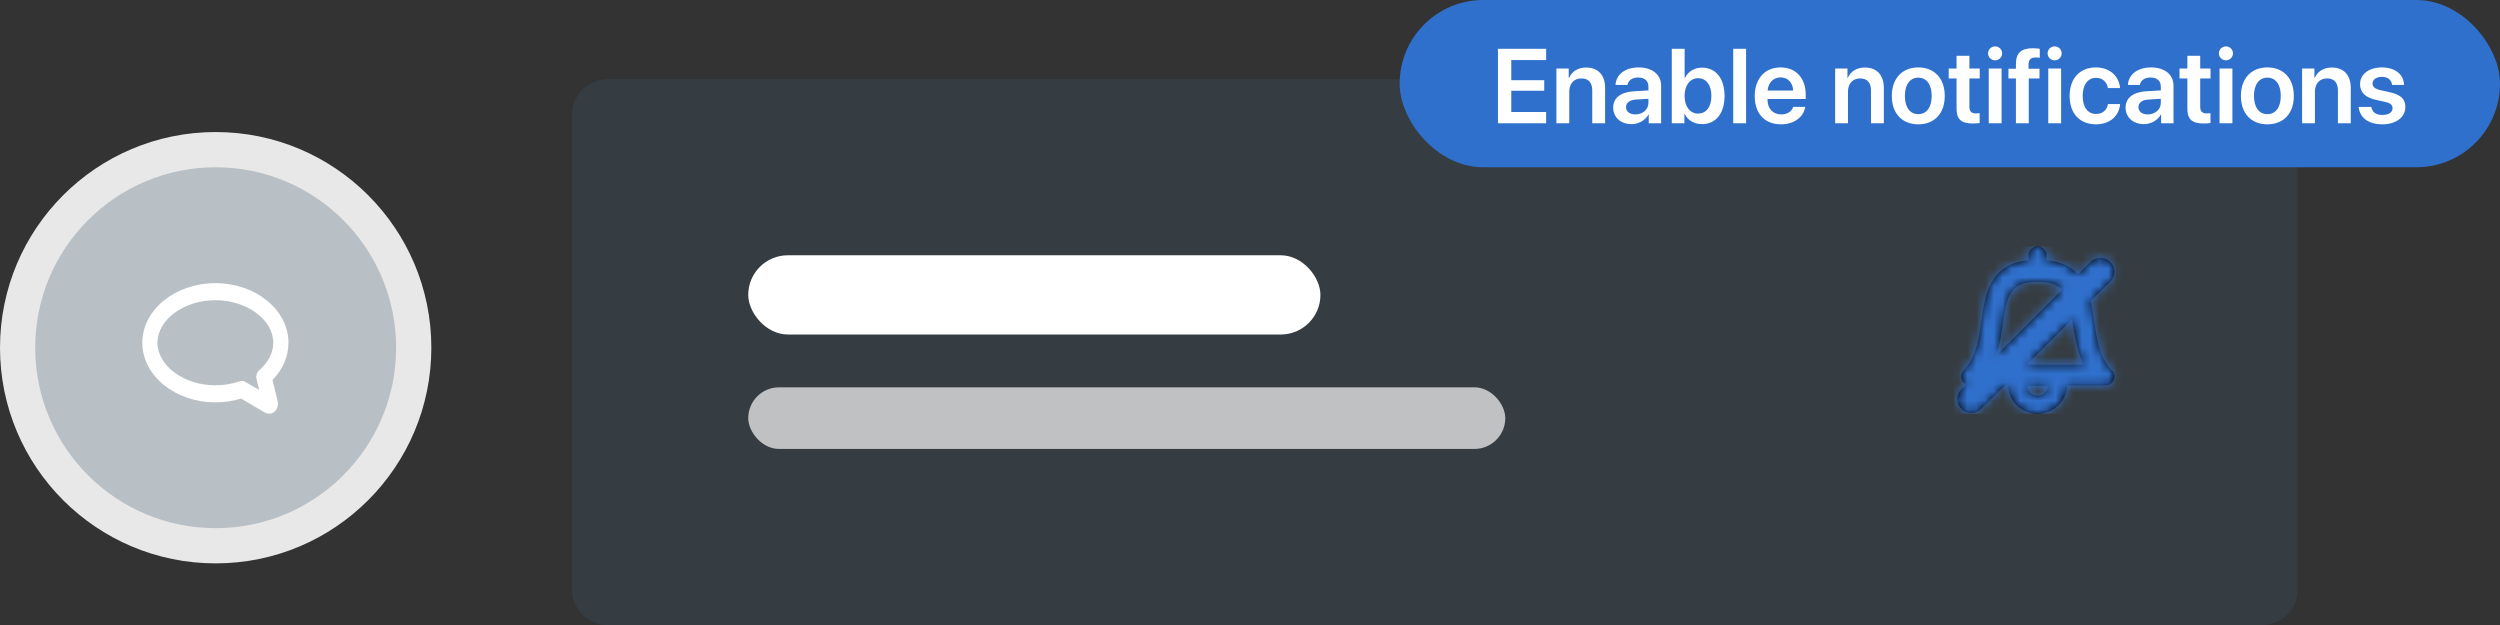 <svg xmlns="http://www.w3.org/2000/svg" xmlns:xlink="http://www.w3.org/1999/xlink" width="284" height="71" version="1.1" viewBox="0 0 284 71"><rect x="0" y="0" width="284" height="71" fill="#333333" stroke="none"/><title>img notif</title><desc>Created with Sketch.</desc><defs><path id="path-1" d="M1.36,15.678 C1.146,15.574 0.972,15.399 0.875,15.176 C0.713,14.808 0.792,14.38 1.076,14.09 C2.483,12.653 2.79,10.528 3.086,8.472 C3.526,5.428 4.021,2.006 8.44,1.555 L8.44,1.002 C8.44,0.449 8.9,0 9.468,0 C10.036,0 10.496,0.449 10.496,1.002 L10.496,1.554 C12.181,1.723 13.3,2.318 14.064,3.157 L15.492,1.749 C16.116,1.134 17.12,1.138 17.74,1.757 C17.742,1.76 17.745,1.763 17.748,1.766 C18.357,2.384 18.35,3.379 17.731,3.989 L15.496,6.192 C15.671,6.941 15.784,7.718 15.894,8.471 C16.193,10.526 16.502,12.651 17.921,14.087 C18.207,14.377 18.288,14.805 18.126,15.174 C17.965,15.544 17.592,15.784 17.18,15.784 L12.808,15.784 C12.784,17.561 11.296,19 9.468,19 C7.639,19 6.151,17.561 6.128,15.784 L5.763,15.784 L3.05,18.458 C2.426,19.074 1.423,19.07 0.803,18.45 C0.8,18.448 0.798,18.445 0.795,18.442 C0.185,17.824 0.193,16.829 0.811,16.219 L1.36,15.678 Z M9.471,16.944 C10.102,16.944 10.615,16.449 10.635,15.833 L9.471,15.833 L8.306,15.833 C8.327,16.449 8.84,16.944 9.471,16.944 Z M4.747,12.418 C4.747,12.418 12.256,4.916 12.256,4.916 C11.702,4.307 10.854,4.007 9.471,4.007 C6.347,4.007 5.985,5.567 5.521,8.814 C5.354,9.98 5.175,11.234 4.747,12.418 Z M9.471,13.423 L14.683,13.423 C13.916,11.965 13.372,8.299 13.372,8.299 C13.372,8.299 8.253,13.423 8.253,13.423 C8.253,13.423 8.659,13.423 9.471,13.423 Z"/><path id="path-3" d="M15.475,15.274 C15.613,15.274 15.749,15.312 15.874,15.385 L17.447,16.308 L17.146,15.077 C17.055,14.699 17.175,14.296 17.452,14.057 C18.478,13.172 19.045,12.063 19.045,10.936 C19.045,8.313 16.031,6.099 12.466,6.099 C8.902,6.099 5.89,8.313 5.89,10.935 C5.89,13.557 8.901,15.772 12.466,15.772 C13.421,15.772 14.347,15.618 15.221,15.317 C15.303,15.289 15.388,15.274 15.475,15.274 L15.475,15.274 Z M18.041,18.839 L15.382,17.276 C14.447,17.56 13.469,17.704 12.466,17.704 C7.89,17.704 4.167,14.668 4.167,10.936 C4.167,7.203 7.89,4.167 12.466,4.167 C17.044,4.167 20.768,7.203 20.768,10.936 C20.768,12.488 20.128,13.97 18.955,15.165 L19.525,17.504 C19.645,17.999 19.524,18.469 19.202,18.758 C19.024,18.918 18.812,18.998 18.589,18.998 C18.409,18.998 18.223,18.946 18.041,18.839 L18.041,18.839 Z"/></defs><g id="🎬-Onboarding" fill="none" fill-rule="evenodd" stroke="none" stroke-width="1"><g id="template/popup/first-notification" transform="translate(-76, -269)"><g id="img-notif" transform="translate(80, 269)"><circle id="Oval" cx="20.5" cy="39.5" r="22.5" fill="#B9C0C5" stroke="#E8E8E8" stroke-width="4"/><path id="Rectangle" fill="#3C505D" d="M65,9 L253,9 C255.209,9 257,10.791 257,13 L257,67 C257,69.209 255.209,71 253,71 L65,71 C62.791,71 61,69.209 61,67 L61,13 C61,10.791 62.791,9 65,9 Z" opacity=".356"/><rect id="Rectangle" width="65" height="9" x="81" y="29" fill="#FFF" rx="4.5"/><rect id="Rectangle" width="86" height="7" x="81" y="44" fill="#FFF" opacity=".68" rx="3.5"/><g id="icon/i--bell-off" transform="translate(218, 28)"><mask id="mask-2" fill="#fff"><use xlink:href="#path-1"/></mask><use id="icon--bell-off" fill="#000" fill-rule="nonzero" xlink:href="#path-1"/><g id="colors/plain/c--greydark" fill="#3070CD" fill-rule="evenodd" mask="url(#mask-2)"><rect id="Rectangle" width="19" height="19" x="0" y="0"/></g></g><rect id="Rectangle" width="125" height="19" x="155" y="0" fill="#3070CD" rx="9.5"/><path id="Enablenotifications" fill="#FFF" fill-rule="nonzero" d="M171.642,14 L171.642,12.723 L167.681,12.723 L167.681,10.309 L171.425,10.309 L171.425,9.107 L167.681,9.107 L167.681,6.822 L171.642,6.822 L171.642,5.545 L166.169,5.545 L166.169,14 L171.642,14 Z M174.267,14 L174.267,10.402 C174.267,9.512 174.8,8.908 175.638,8.908 C176.47,8.908 176.88,9.4 176.88,10.279 L176.88,14 L178.339,14 L178.339,9.986 C178.339,8.551 177.56,7.672 176.188,7.672 C175.233,7.672 174.571,8.117 174.237,8.855 L174.208,8.855 L174.208,7.789 L172.808,7.789 L172.808,14 L174.267,14 Z M181.333,14.1 C182.13,14.1 182.909,13.684 183.267,13.01 L183.296,13.01 L183.296,14 L184.702,14 L184.702,9.723 C184.702,8.475 183.7,7.66 182.159,7.66 C180.577,7.66 179.587,8.492 179.522,9.652 L180.876,9.652 C180.97,9.137 181.409,8.803 182.101,8.803 C182.821,8.803 183.261,9.178 183.261,9.828 L183.261,10.273 L181.62,10.367 C180.108,10.461 179.259,11.123 179.259,12.225 C179.259,13.344 180.132,14.1 181.333,14.1 Z M181.772,12.998 C181.14,12.998 180.718,12.676 180.718,12.166 C180.718,11.674 181.122,11.357 181.825,11.311 L183.261,11.223 L183.261,11.697 C183.261,12.447 182.599,12.998 181.772,12.998 Z M189.349,14.1 C190.919,14.1 191.909,12.881 191.909,10.895 C191.909,8.908 190.913,7.684 189.349,7.684 C188.47,7.684 187.761,8.129 187.409,8.855 L187.374,8.855 L187.374,5.545 L185.915,5.545 L185.915,14 L187.345,14 L187.345,12.939 L187.374,12.939 C187.737,13.66 188.435,14.1 189.349,14.1 Z M188.897,12.904 C187.995,12.904 187.368,12.113 187.368,10.895 C187.368,9.688 187.995,8.885 188.897,8.885 C189.829,8.885 190.415,9.664 190.415,10.895 C190.415,12.131 189.835,12.904 188.897,12.904 Z M194.353,14 L194.353,5.545 L192.894,5.545 L192.894,14 L194.353,14 Z M198.325,14.123 C199.796,14.123 200.886,13.314 201.073,12.143 L199.708,12.143 C199.55,12.658 199.034,12.998 198.354,12.998 C197.399,12.998 196.79,12.33 196.79,11.334 L196.79,11.246 L201.132,11.246 L201.132,10.771 C201.132,8.885 200.03,7.66 198.267,7.66 C196.474,7.66 195.337,8.955 195.337,10.918 C195.337,12.898 196.462,14.123 198.325,14.123 Z M199.702,10.285 L196.802,10.285 C196.86,9.418 197.452,8.791 198.272,8.791 C199.11,8.791 199.673,9.406 199.702,10.285 Z M205.931,14 L205.931,10.402 C205.931,9.512 206.464,8.908 207.302,8.908 C208.134,8.908 208.544,9.4 208.544,10.279 L208.544,14 L210.003,14 L210.003,9.986 C210.003,8.551 209.224,7.672 207.853,7.672 C206.897,7.672 206.235,8.117 205.901,8.855 L205.872,8.855 L205.872,7.789 L204.472,7.789 L204.472,14 L205.931,14 Z M213.917,14.123 C215.739,14.123 216.923,12.91 216.923,10.895 C216.923,8.885 215.728,7.66 213.917,7.66 C212.106,7.66 210.911,8.891 210.911,10.895 C210.911,12.91 212.095,14.123 213.917,14.123 Z M213.917,12.969 C212.991,12.969 212.394,12.219 212.394,10.895 C212.394,9.576 212.997,8.82 213.917,8.82 C214.843,8.82 215.44,9.576 215.44,10.895 C215.44,12.219 214.843,12.969 213.917,12.969 Z M220.134,14.029 C220.444,14.029 220.731,14.006 220.89,13.971 L220.89,12.857 C220.796,12.875 220.608,12.887 220.474,12.887 C219.958,12.887 219.724,12.652 219.724,12.143 L219.724,8.914 L220.896,8.914 L220.896,7.789 L219.724,7.789 L219.724,6.336 L218.265,6.336 L218.265,7.789 L217.374,7.789 L217.374,8.914 L218.265,8.914 L218.265,12.348 C218.265,13.555 218.792,14.029 220.134,14.029 Z M222.642,6.852 C223.093,6.852 223.444,6.494 223.444,6.061 C223.444,5.621 223.093,5.27 222.642,5.27 C222.202,5.27 221.845,5.621 221.845,6.061 C221.845,6.494 222.202,6.852 222.642,6.852 Z M223.38,14 L223.38,7.789 L221.921,7.789 L221.921,14 L223.38,14 Z M226.468,14 L226.468,8.914 L227.687,8.914 L227.687,7.807 L226.444,7.807 L226.444,7.297 C226.444,6.793 226.696,6.529 227.253,6.529 C227.423,6.529 227.593,6.547 227.716,6.564 L227.716,5.545 C227.534,5.51 227.218,5.48 226.931,5.48 C225.583,5.48 225.009,6.049 225.009,7.256 L225.009,7.807 L224.159,7.807 L224.159,8.914 L225.009,8.914 L225.009,14 L226.468,14 Z M229.403,6.852 C229.854,6.852 230.206,6.494 230.206,6.061 C230.206,5.621 229.854,5.27 229.403,5.27 C228.964,5.27 228.606,5.621 228.606,6.061 C228.606,6.494 228.964,6.852 229.403,6.852 Z M230.142,14 L230.142,7.789 L228.683,7.789 L228.683,14 L230.142,14 Z M234.097,14.123 C235.655,14.123 236.728,13.209 236.845,11.82 L235.468,11.82 C235.333,12.523 234.853,12.945 234.114,12.945 C233.188,12.945 232.591,12.195 232.591,10.895 C232.591,9.617 233.183,8.844 234.103,8.844 C234.882,8.844 235.345,9.342 235.462,10.004 L236.839,10.004 C236.739,8.697 235.726,7.66 234.085,7.66 C232.28,7.66 231.108,8.908 231.108,10.895 C231.108,12.91 232.28,14.123 234.097,14.123 Z M239.54,14.1 C240.337,14.1 241.116,13.684 241.474,13.01 L241.503,13.01 L241.503,14 L242.909,14 L242.909,9.723 C242.909,8.475 241.907,7.66 240.366,7.66 C238.784,7.66 237.794,8.492 237.729,9.652 L239.083,9.652 C239.177,9.137 239.616,8.803 240.308,8.803 C241.028,8.803 241.468,9.178 241.468,9.828 L241.468,10.273 L239.827,10.367 C238.315,10.461 237.466,11.123 237.466,12.225 C237.466,13.344 238.339,14.1 239.54,14.1 Z M239.979,12.998 C239.347,12.998 238.925,12.676 238.925,12.166 C238.925,11.674 239.329,11.357 240.032,11.311 L241.468,11.223 L241.468,11.697 C241.468,12.447 240.806,12.998 239.979,12.998 Z M246.354,14.029 C246.665,14.029 246.952,14.006 247.11,13.971 L247.11,12.857 C247.017,12.875 246.829,12.887 246.694,12.887 C246.179,12.887 245.944,12.652 245.944,12.143 L245.944,8.914 L247.116,8.914 L247.116,7.789 L245.944,7.789 L245.944,6.336 L244.485,6.336 L244.485,7.789 L243.595,7.789 L243.595,8.914 L244.485,8.914 L244.485,12.348 C244.485,13.555 245.013,14.029 246.354,14.029 Z M248.862,6.852 C249.313,6.852 249.665,6.494 249.665,6.061 C249.665,5.621 249.313,5.27 248.862,5.27 C248.423,5.27 248.065,5.621 248.065,6.061 C248.065,6.494 248.423,6.852 248.862,6.852 Z M249.601,14 L249.601,7.789 L248.142,7.789 L248.142,14 L249.601,14 Z M253.573,14.123 C255.396,14.123 256.579,12.91 256.579,10.895 C256.579,8.885 255.384,7.66 253.573,7.66 C251.763,7.66 250.567,8.891 250.567,10.895 C250.567,12.91 251.751,14.123 253.573,14.123 Z M253.573,12.969 C252.647,12.969 252.05,12.219 252.05,10.895 C252.05,9.576 252.653,8.82 253.573,8.82 C254.499,8.82 255.097,9.576 255.097,10.895 C255.097,12.219 254.499,12.969 253.573,12.969 Z M258.976,14 L258.976,10.402 C258.976,9.512 259.509,8.908 260.347,8.908 C261.179,8.908 261.589,9.4 261.589,10.279 L261.589,14 L263.048,14 L263.048,9.986 C263.048,8.551 262.269,7.672 260.897,7.672 C259.942,7.672 259.28,8.117 258.946,8.855 L258.917,8.855 L258.917,7.789 L257.517,7.789 L257.517,14 L258.976,14 Z M266.646,14.123 C268.169,14.123 269.247,13.332 269.247,12.16 C269.247,11.258 268.749,10.76 267.46,10.473 L266.429,10.244 C265.778,10.098 265.521,9.852 265.521,9.494 C265.521,9.037 265.948,8.732 266.593,8.732 C267.267,8.732 267.683,9.09 267.741,9.652 L269.101,9.652 C269.065,8.475 268.104,7.66 266.593,7.66 C265.093,7.66 264.103,8.434 264.103,9.57 C264.103,10.49 264.7,11.076 265.89,11.34 L266.921,11.568 C267.571,11.715 267.794,11.926 267.794,12.301 C267.794,12.764 267.354,13.057 266.646,13.057 C265.907,13.057 265.491,12.752 265.38,12.148 L263.944,12.148 C264.062,13.35 265.022,14.123 266.646,14.123 Z"/><g id="icon/i--bubble" transform="translate(8, 28)"><mask id="mask-4" fill="#fff"><use xlink:href="#path-3"/></mask><use id="icon--chat" fill="#FFF" fill-rule="evenodd" xlink:href="#path-3"/></g></g></g></g></svg>